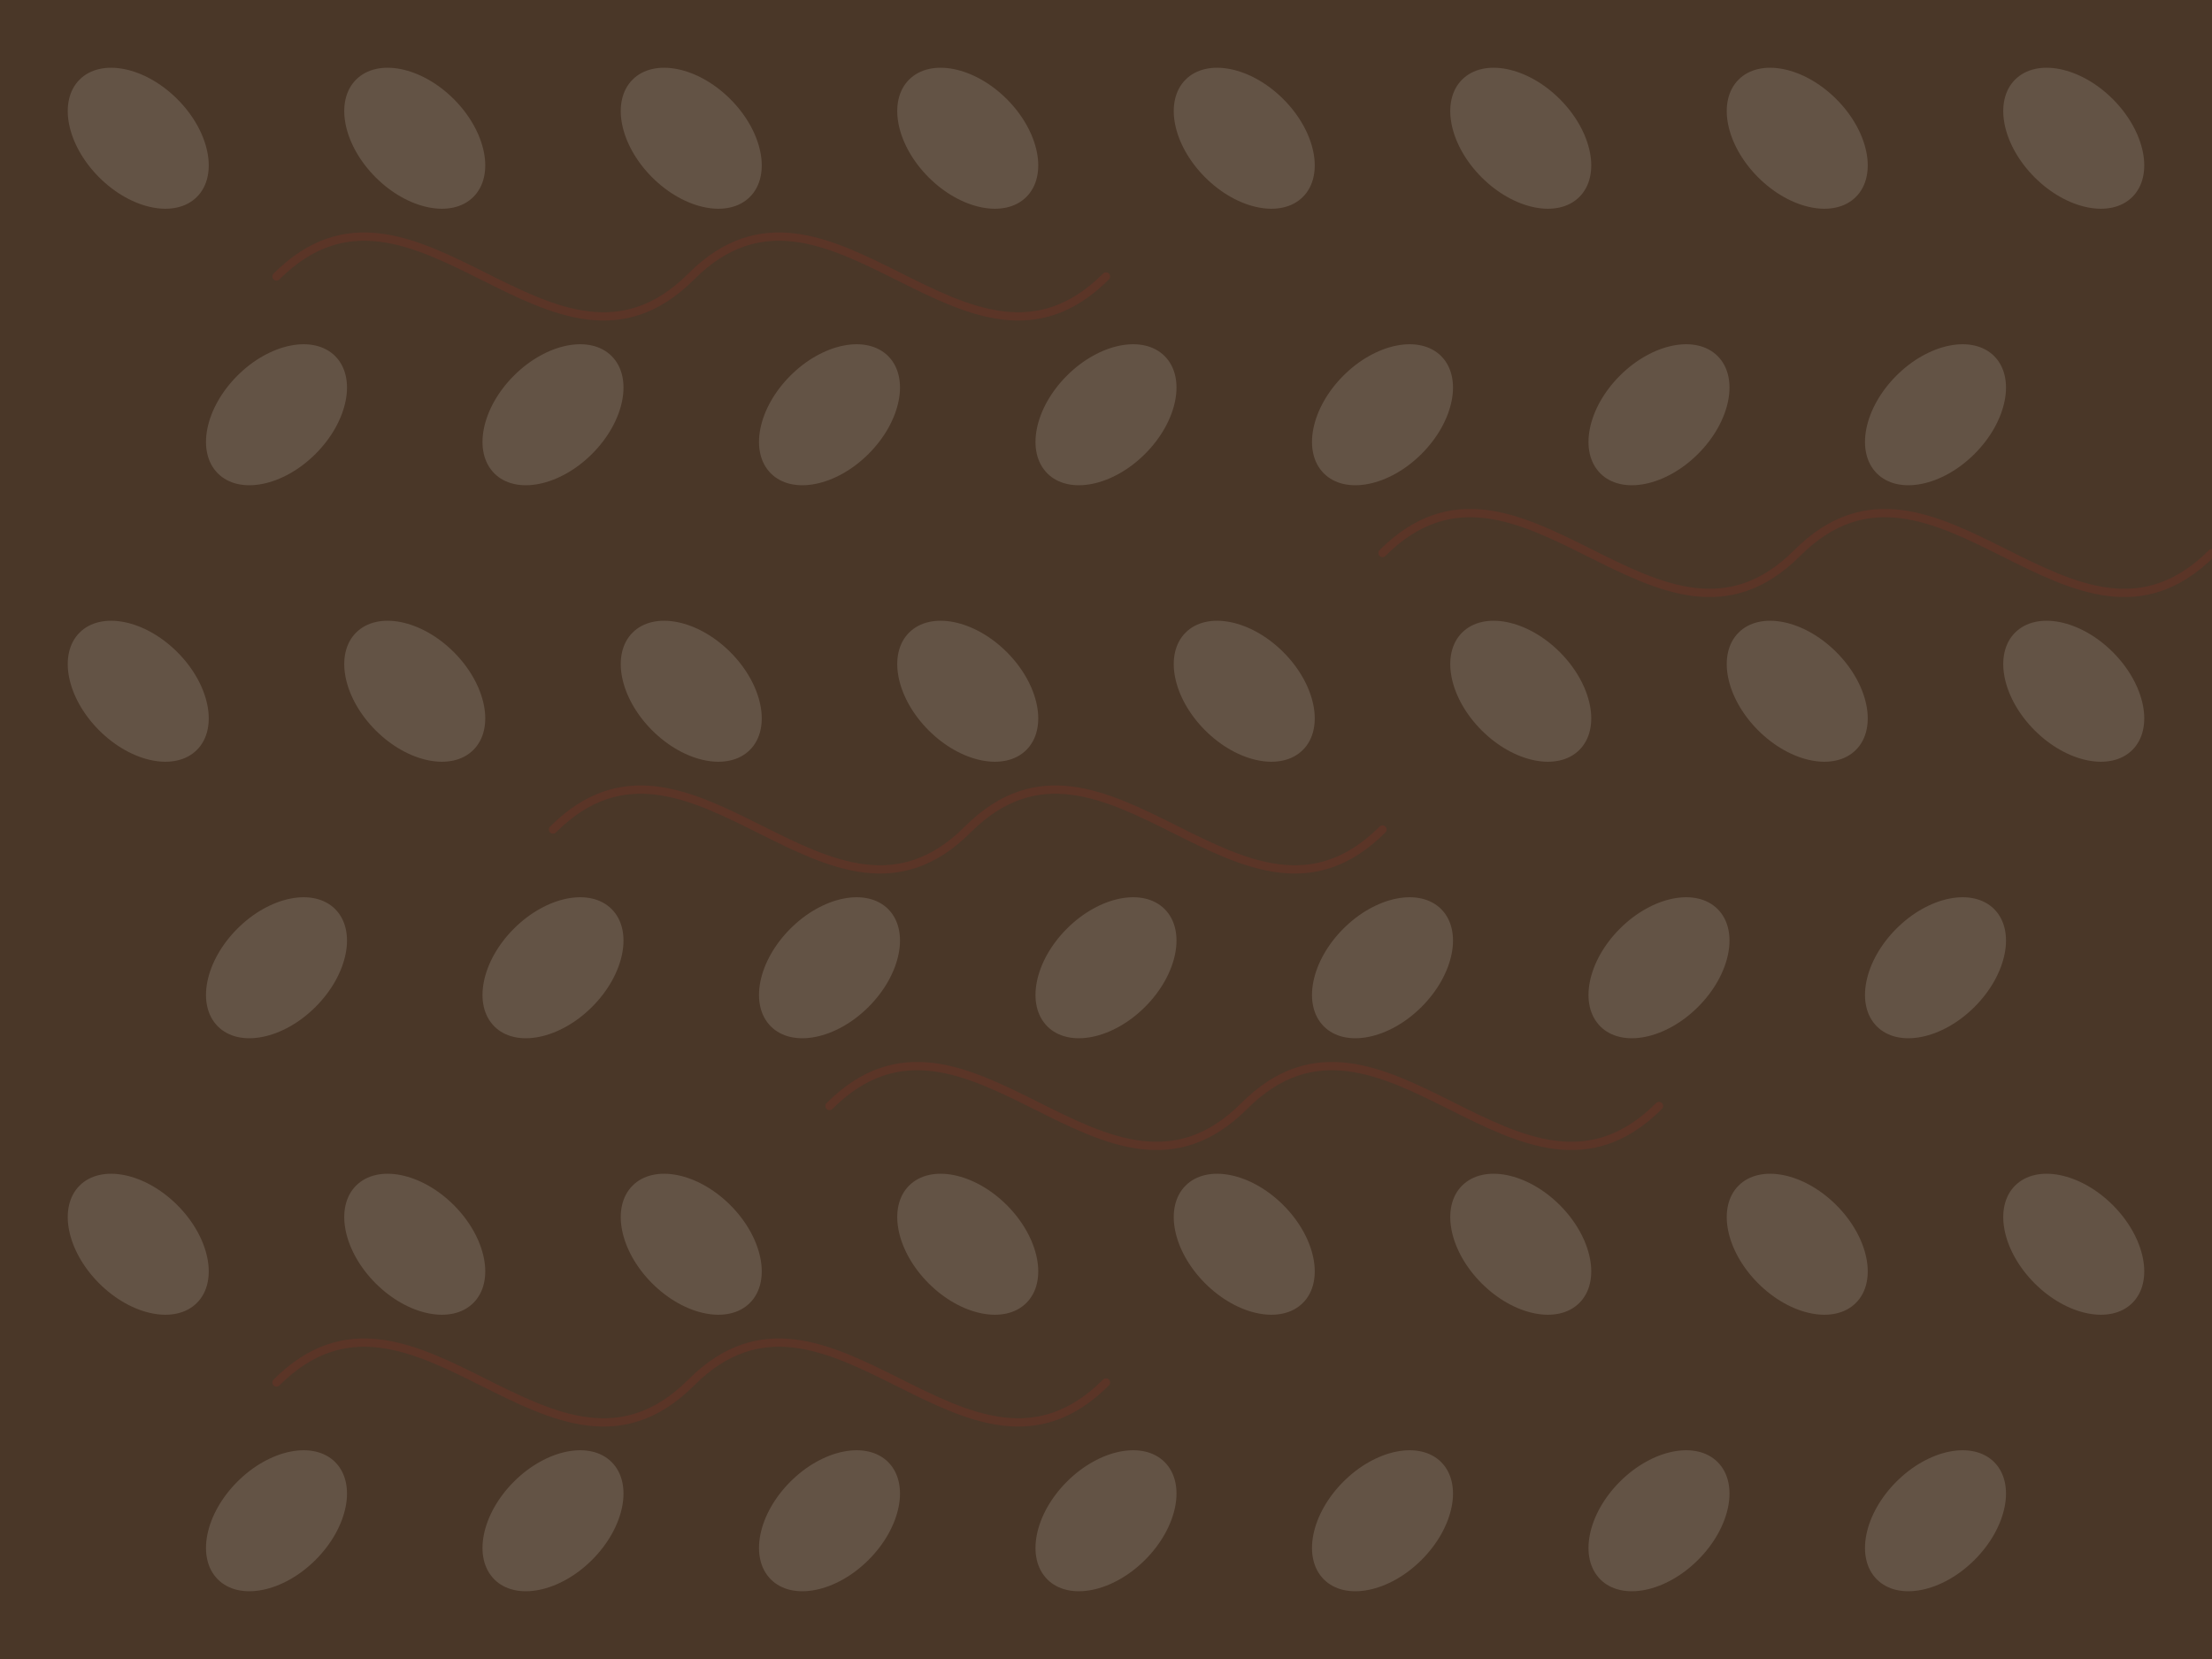 <svg width="800" height="600" viewBox="0 0 800 600" xmlns="http://www.w3.org/2000/svg">
  <rect width="800" height="600" fill="#4A3728" />
  
  <!-- Coffee Bean Pattern -->
  <g opacity="0.15" fill="#F3F1E9">
    <!-- Row 1 -->
    <ellipse cx="50" cy="50" rx="30" ry="20" transform="rotate(45 50 50)" />
    <ellipse cx="150" cy="50" rx="30" ry="20" transform="rotate(45 150 50)" />
    <ellipse cx="250" cy="50" rx="30" ry="20" transform="rotate(45 250 50)" />
    <ellipse cx="350" cy="50" rx="30" ry="20" transform="rotate(45 350 50)" />
    <ellipse cx="450" cy="50" rx="30" ry="20" transform="rotate(45 450 50)" />
    <ellipse cx="550" cy="50" rx="30" ry="20" transform="rotate(45 550 50)" />
    <ellipse cx="650" cy="50" rx="30" ry="20" transform="rotate(45 650 50)" />
    <ellipse cx="750" cy="50" rx="30" ry="20" transform="rotate(45 750 50)" />
    
    <!-- Row 2 -->
    <ellipse cx="100" cy="150" rx="30" ry="20" transform="rotate(-45 100 150)" />
    <ellipse cx="200" cy="150" rx="30" ry="20" transform="rotate(-45 200 150)" />
    <ellipse cx="300" cy="150" rx="30" ry="20" transform="rotate(-45 300 150)" />
    <ellipse cx="400" cy="150" rx="30" ry="20" transform="rotate(-45 400 150)" />
    <ellipse cx="500" cy="150" rx="30" ry="20" transform="rotate(-45 500 150)" />
    <ellipse cx="600" cy="150" rx="30" ry="20" transform="rotate(-45 600 150)" />
    <ellipse cx="700" cy="150" rx="30" ry="20" transform="rotate(-45 700 150)" />
    
    <!-- Row 3 -->
    <ellipse cx="50" cy="250" rx="30" ry="20" transform="rotate(45 50 250)" />
    <ellipse cx="150" cy="250" rx="30" ry="20" transform="rotate(45 150 250)" />
    <ellipse cx="250" cy="250" rx="30" ry="20" transform="rotate(45 250 250)" />
    <ellipse cx="350" cy="250" rx="30" ry="20" transform="rotate(45 350 250)" />
    <ellipse cx="450" cy="250" rx="30" ry="20" transform="rotate(45 450 250)" />
    <ellipse cx="550" cy="250" rx="30" ry="20" transform="rotate(45 550 250)" />
    <ellipse cx="650" cy="250" rx="30" ry="20" transform="rotate(45 650 250)" />
    <ellipse cx="750" cy="250" rx="30" ry="20" transform="rotate(45 750 250)" />
    
    <!-- Row 4 -->
    <ellipse cx="100" cy="350" rx="30" ry="20" transform="rotate(-45 100 350)" />
    <ellipse cx="200" cy="350" rx="30" ry="20" transform="rotate(-45 200 350)" />
    <ellipse cx="300" cy="350" rx="30" ry="20" transform="rotate(-45 300 350)" />
    <ellipse cx="400" cy="350" rx="30" ry="20" transform="rotate(-45 400 350)" />
    <ellipse cx="500" cy="350" rx="30" ry="20" transform="rotate(-45 500 350)" />
    <ellipse cx="600" cy="350" rx="30" ry="20" transform="rotate(-45 600 350)" />
    <ellipse cx="700" cy="350" rx="30" ry="20" transform="rotate(-45 700 350)" />
    
    <!-- Row 5 -->
    <ellipse cx="50" cy="450" rx="30" ry="20" transform="rotate(45 50 450)" />
    <ellipse cx="150" cy="450" rx="30" ry="20" transform="rotate(45 150 450)" />
    <ellipse cx="250" cy="450" rx="30" ry="20" transform="rotate(45 250 450)" />
    <ellipse cx="350" cy="450" rx="30" ry="20" transform="rotate(45 350 450)" />
    <ellipse cx="450" cy="450" rx="30" ry="20" transform="rotate(45 450 450)" />
    <ellipse cx="550" cy="450" rx="30" ry="20" transform="rotate(45 550 450)" />
    <ellipse cx="650" cy="450" rx="30" ry="20" transform="rotate(45 650 450)" />
    <ellipse cx="750" cy="450" rx="30" ry="20" transform="rotate(45 750 450)" />
    
    <!-- Row 6 -->
    <ellipse cx="100" cy="550" rx="30" ry="20" transform="rotate(-45 100 550)" />
    <ellipse cx="200" cy="550" rx="30" ry="20" transform="rotate(-45 200 550)" />
    <ellipse cx="300" cy="550" rx="30" ry="20" transform="rotate(-45 300 550)" />
    <ellipse cx="400" cy="550" rx="30" ry="20" transform="rotate(-45 400 550)" />
    <ellipse cx="500" cy="550" rx="30" ry="20" transform="rotate(-45 500 550)" />
    <ellipse cx="600" cy="550" rx="30" ry="20" transform="rotate(-45 600 550)" />
    <ellipse cx="700" cy="550" rx="30" ry="20" transform="rotate(-45 700 550)" />
  </g>
  
  <!-- Steam/Flow Lines -->
  <g opacity="0.2" stroke="#9E2B25" stroke-width="3" stroke-linecap="round" fill="none">
    <path d="M100,100 C150,50 200,150 250,100 C300,50 350,150 400,100" />
    <path d="M500,200 C550,150 600,250 650,200 C700,150 750,250 800,200" />
    <path d="M200,300 C250,250 300,350 350,300 C400,250 450,350 500,300" />
    <path d="M300,400 C350,350 400,450 450,400 C500,350 550,450 600,400" />
    <path d="M100,500 C150,450 200,550 250,500 C300,450 350,550 400,500" />
  </g>
</svg>